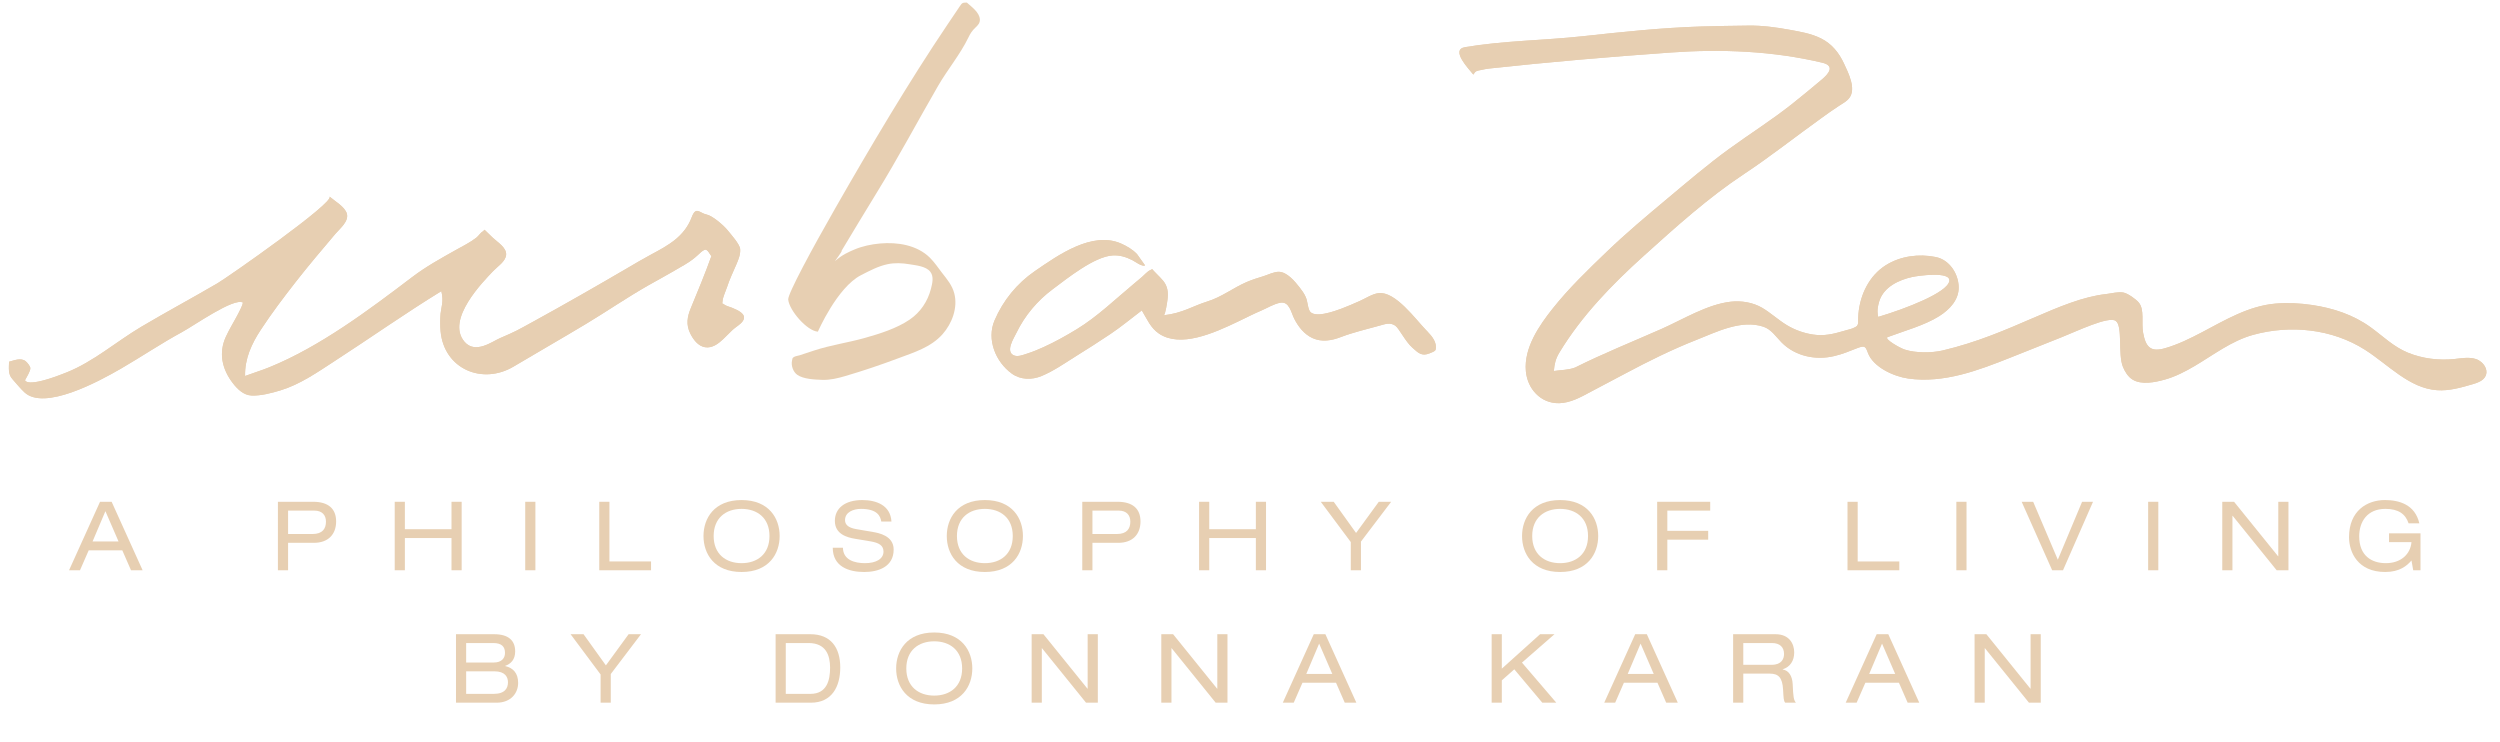 <svg version="1.1" id="Layer_1" xmlns="http://www.w3.org/2000/svg" xmlns:xlink="http://www.w3.org/1999/xlink" x="0px" y="0px"
	 width="1094.945px" height="324.901px" viewBox="0 0 1094.945 324.901" enable-background="new 0 0 1094.945 324.901"
	 xml:space="preserve">
<g>
	<defs>
		<rect id="SVGID_1_" x="-203.118" y="-11.451" width="1500" height="336.352"/>
	</defs>
	<clipPath id="SVGID_2_">
		<use xlink:href="#SVGID_1_"  overflow="visible"/>
	</clipPath>
	<path clip-path="url(#SVGID_2_)" fill="#E7CFB2" d="M320.635,134.807c-1.02-0.45-2.65-0.77-3.5-1.47
		c-1.09-0.88-0.81,0.37-0.69-1.37c0.14-1.93,1.35-4.31,1.96-6.171c1.14-3.54,2.73-6.789,4.19-10.199c0.87-2.02,1.76-4.26,1.58-6.51
		c-0.16-2.1-3.98-6.38-5.73-8.5c-1.58-1.92-6.37-6.1-8.98-6.63c-3.036-0.599-4.616-3.821-6.492,1.15
		c-3.208,8.498-10.198,12.31-17.798,16.37c-3.43,1.83-6.79,3.83-10.14,5.79c-13.79,8.06-27.61,15.989-41.62,23.67
		c-7.03,3.85-7.12,4.02-14.48,7.19c-3.28,1.41-10.72,7.09-15.47,1.59c-8.43-9.77,8.4-26.62,12.56-31.03
		c1.8-1.91,5.43-4.17,5.65-7.09c0.24-3.19-3.9-5.6-5.88-7.51c-0.72-0.7-1.44-1.4-2.17-2.1c-0.46-0.46-0.94-0.91-1.41-1.36
		c-0.23,0.22-0.46,0.45-0.69,0.67c-1.06,0.58-1.88,2-2.86,2.77c-2.77,2.17-6.14,3.81-9.2,5.53c-6.46,3.63-12.91,7.18-18.82,11.67
		c-19.037,14.463-40.399,30.52-62.69,39.59c-3.49,1.42-7.1,2.489-10.62,3.819c-0.16-7.55,2.81-14.04,6.87-20.22
		c4.75-7.25,9.99-14.161,15.31-20.99c5.6-7.17,11.48-14.07,17.34-21.01c1.89-2.24,5.99-5.46,5.07-8.85
		c-0.82-3.01-5.38-5.57-7.61-7.52c2.65,2.32-44.44,35.27-49.01,37.95c-11.06,6.49-22.37,12.53-33.4,19.07
		c-10.91,6.47-20.9,15.261-32.62,19.96c-18.571,7.447-18.114,3.217-18.368,3.521c0.685-1.418,2.463-4.037,2.368-5.412
		c-0.06-0.809-1.38-2.438-2.05-2.97c-2.09-1.65-5.05-0.35-7.28,0.23c-0.04,2.77-0.49,5.409,1.44,7.551
		c1.78,1.969,3.41,4.09,5.36,5.889c8.65,7.97,32.01-4.5,42.29-10.469c8.79-5.101,17.66-11.071,26.6-15.921
		c5.52-2.99,22.76-15.22,26.76-12.97c-0.17,1.21-1.45,3.65-2,4.72c-1.76,3.41-3.83,6.68-5.44,10.17
		c-3.35,7.23-1.69,14.331,3.08,20.501c1.97,2.54,4.68,5.179,8.08,5.319c4.08,0.181,8.75-1.061,12.63-2.23
		c8.62-2.589,16.34-8.009,23.82-12.87c15.64-10.13,30.84-20.86,46.72-30.61c1.13,4.529-0.05,6.92-0.33,9.81
		c-0.21,2.219-0.22,5.49,0,7.801c1.562,16.543,18.342,23.545,31.996,15.41c10.596-6.314,21.15-12.321,31.724-18.691
		c9.14-5.5,17.93-11.551,27.2-16.83c5.51-3.14,6.71-3.64,16.08-9.14c5.55-3.26,6.48-5.51,8.56-6.44c1.4-0.62,2.44,2.25,3.06,2.69
		c-2.79,7.78-5.85,15.15-9.01,22.79c-1.61,3.89-2.17,7.3-0.24,11.18c1.3,2.61,3.4,5.49,6.48,5.981c3.12,0.509,5.85-1.581,7.97-3.591
		c1.4-1.33,2.72-2.75,4.14-4.07c1.36-1.25,3.51-2.36,4.49-3.95C327.285,137.427,322.795,135.747,320.635,134.807"/>
	<path clip-path="url(#SVGID_2_)" fill="#E7CFB2" d="M1086.782,158.615c-0.69-0.593-1.49-1.06-2.33-1.34
		c-3.03-1.006-6.32-0.361-9.49-0.032c-6.88,0.712-13.93-0.164-20.34-2.771c-6.271-2.55-10.851-7.165-16.25-11.074
		c-7.58-5.519-16.55-8.47-25.76-9.82c-5.271-0.779-10.682-1.07-15.97-0.611c-11.796,1.024-22.001,7.181-32.243,12.572
		c-5.189,2.731-10.49,5.344-16.146,6.97c-6.229,1.79-8.438-0.341-9.608-6.721c-0.83-4.5,0.681-10.09-1.889-13.25
		c-1.201-1.47-4.812-4.05-6.763-4.41c-2.308-0.43-5.227,0.406-7.528,0.66c-20.241,2.233-41.476,17.634-71.61,24.71
		c-4.788,1.124-11.88,1.16-16.59-0.38c-2.369-0.77-9.284-4.8-7.506-5.471c7.148-2.7,16.171-5.113,22.667-9.239
		c4.469-2.838,8.545-7.115,8.438-12.65c-0.121-5.957-4.075-11.974-10.06-13.188c-7.389-1.5-15.449-0.45-21.883,3.607
		c-7.288,4.596-11.248,12.926-11.976,21.323c-0.105,1.216-0.095,2.424-0.119,3.641c-0.018,0.885-0.247,1.629-1.103,2.056
		c-1.63,0.972-3.53,1.194-5.299,1.783c-4.49,1.335-8.579,2.274-13.307,1.555c-4.029-0.588-7.975-1.997-11.464-4.097
		c-3.82-2.29-7.08-5.41-10.92-7.65c-4.021-2.35-9.08-3.159-13.66-2.65c-10.344,1.14-21.043,7.816-30.494,11.986
		c-12.532,5.531-25.465,10.723-37.707,16.844c-3,1.139-6.189,1.05-9.319,1.529c0.271-3.239,0.771-5.359,2.49-8.199
		c9.768-16.117,23.054-29.762,36.976-42.32c13.933-12.568,28.189-25.418,43.834-35.771c11.53-7.63,22.41-16.27,33.65-24.32
		c2.6-1.86,5.189-3.77,7.88-5.49c1.569-1,3.319-1.93,4.5-3.4c3.26-4.08-0.391-11.13-2.24-15.12c-2.22-4.78-5.31-8.67-10.1-11.06
		c-4.301-2.14-9.11-2.94-13.801-3.79c-6.069-1.09-11.839-1.9-18.04-1.81c-6.799,0.1-13.6,0.17-20.399,0.38
		c-17.438,0.538-34.799,2.39-52.133,4.275c-16.974,1.845-34.706,1.931-51.487,4.775c-6.64,1.12,1.84,9.76,3.61,12.02
		c0.989-1.71,1.5-1.62,3.399-2.02c1.17-0.25,2.34-0.5,3.53-0.63c26.405-2.885,53.085-5.151,79.56-7.02
		c22.17-1.587,44.732-0.679,66.33,4.46c5.59,1.33,2.98,4.71-0.18,7.36c-4.29,3.61-8.6,7.2-13,10.68
		c-8.949,7.1-18.58,13.15-27.811,19.87c-9.31,6.77-18.119,14.32-26.949,21.7c-9,7.52-18,15.07-26.46,23.2
		c-8.181,7.86-16.54,15.91-23.61,24.8c-6.02,7.561-12.74,17.351-11.81,27.499c0.699,7.741,6.5,14.191,14.569,14.021
		c4.95-0.11,9.48-2.65,13.73-4.931c5.12-2.729,10.26-5.41,15.391-8.14c10.079-5.36,20.25-10.411,30.879-14.599
		c8.91-3.511,19.74-9.071,29.48-5.821c3.48,1.16,5.52,4.43,7.98,6.91c5.961,6.009,14.863,7.876,22.964,5.955
		c4.138-0.981,6.222-2.007,10.184-3.506c3.318-1.256,3.577-0.75,4.661,2.148c2.27,6.07,11.051,10.252,17.641,11.183
		c15.592,2.2,30.778-3.598,44.994-9.262c7.393-2.944,14.787-5.89,22.18-8.836c7.027-2.8,20.402-9.227,23.623-7.194
		c3.271,2.067,0.942,14.719,3.243,20.2c0.905,2.154,2.174,4.266,4.149,5.509c3.937,2.48,9.92,1.225,14.133,0.057
		c4.654-1.291,8.98-3.525,13.124-5.969c8.276-4.886,16.14-11.005,25.534-13.617c16.287-4.528,34.587-2.67,48.986,6.471
		c10.351,6.577,19.41,16.896,31.65,17.751c5.25,0.368,10.44-1.125,15.5-2.601c2.25-0.66,4.76-1.532,5.75-3.663
		C1089.612,162.544,1088.571,160.157,1086.782,158.615 M822.636,138.792c-0.252-0.688-0.752-2.999,0.432-6.832
		c1.969-6.369,8.711-9.395,14.512-10.662c2.231-0.487,16.946-2.66,16.18,1.806C852.884,128.202,834.646,135.214,822.636,138.792"/>
	<path clip-path="url(#SVGID_2_)" fill="#E7CFB2" d="M625.108,145.115c-0.202-0.212-0.403-0.419-0.599-0.62
		c-4.502-4.634-13.349-16.969-20.703-16.113c-2.705,0.315-5.662,2.275-8.135,3.387c-2.685,1.185-5.38,2.38-8.126,3.407
		c-2.864,1.07-12.426,4.603-14.082,0.755c-0.787-1.824-0.765-3.932-1.563-5.777c-0.681-1.583-1.729-3.03-2.788-4.372
		c-2.014-2.579-5.348-6.595-8.923-6.732c-2.149-0.083-4.75,1.28-6.795,1.909c-2.495,0.765-5.001,1.541-7.402,2.579
		c-5.955,2.579-10.957,6.595-17.217,8.514c-6.354,1.961-10.819,5.117-19.04,6.029c0.724-0.408,1.509-6.092,1.625-7.004
		c0.368-3.009,0.053-5.735-1.96-8.147c-0.839-1.028-1.804-1.94-2.706-2.873c-0.472-0.472-0.954-0.954-1.404-1.447
		c-0.912-1.017-0.326-0.797-1.52-0.283c-1.218,0.493-2.622,2.17-3.629,3.008c-1.184,0.997-2.359,1.972-3.533,2.968
		c-8.105,6.743-15.969,14.375-24.985,19.88c-4.72,2.873-9.532,5.568-14.565,7.853c-2.39,1.091-4.834,2.097-7.37,2.894
		c-1.667,0.535-4.006,1.51-5.747,0.671c-3.638-1.751,0.115-7.517,1.186-9.731c3.663-7.576,9.154-14.145,15.898-19.168
		c6.394-4.762,18.311-14.391,26.4-14.832c3.083-0.169,5.789,0.71,8.505,2.066c1.22,0.609,4.215,2.972,5.593,2.308
		c-0.073,0.035-3.144-4.527-3.454-4.862c-1.886-2.051-4.523-3.597-7.052-4.71c-12.599-5.549-27.449,4.968-37.839,12.127
		c-7.79,5.368-13.861,12.844-17.583,21.547c-3.544,8.284,0.44,18.149,7.56,23.287c3.849,2.769,8.807,2.82,13.076,1.038
		c5.199-2.16,10.117-5.598,14.877-8.587c5.138-3.177,10.233-6.438,15.246-9.804c4.771-3.198,9.163-6.878,13.745-10.328
		c2.255,3.723,3.806,7.696,7.602,10.223c9.301,6.144,23.508-0.021,34.873-5.504c3.669-1.772,7.047-3.471,9.856-4.656
		c2.61-1.101,5.432-2.894,8.251-3.418c4.047-0.755,4.78,4.268,6.188,7.015c1.792,3.512,4.382,6.836,8.062,8.493
		c4.037,1.813,8.305,1.069,12.289-0.462c5.567-2.138,11.334-3.428,17.069-5.043c2.382-0.671,4.624-1.51,6.826,0.052
		c1.709,1.217,4.351,6.847,7.454,9.605c2.621,2.317,4.059,3.889,7.508,2.516c0.85-0.336,2.475-0.891,2.664-1.575
		C629.52,150.033,627.19,147.289,625.108,145.115"/>
	<g clip-path="url(#SVGID_2_)">
		<path fill="#E7CFB2" d="M320.635,134.807c-1.02-0.45-2.65-0.77-3.5-1.47c-1.09-0.88-0.81,0.37-0.69-1.37
			c0.14-1.93,1.35-4.31,1.96-6.171c1.14-3.54,2.73-6.789,4.19-10.199c0.87-2.02,1.76-4.26,1.58-6.51c-0.16-2.1-3.98-6.38-5.73-8.5
			c-1.58-1.92-6.37-6.1-8.98-6.63c-3.036-0.599-4.616-3.821-6.492,1.15c-3.208,8.498-10.198,12.31-17.798,16.37
			c-3.43,1.83-6.79,3.83-10.14,5.79c-13.79,8.06-27.61,15.989-41.62,23.67c-7.03,3.85-7.12,4.02-14.48,7.19
			c-3.28,1.41-10.72,7.09-15.47,1.59c-8.43-9.77,8.4-26.62,12.56-31.03c1.8-1.91,5.43-4.17,5.65-7.09c0.24-3.19-3.9-5.6-5.88-7.51
			c-0.72-0.7-1.44-1.4-2.17-2.1c-0.46-0.46-0.94-0.91-1.41-1.36c-0.23,0.22-0.46,0.45-0.69,0.67c-1.06,0.58-1.88,2-2.86,2.77
			c-2.77,2.17-6.14,3.81-9.2,5.53c-6.46,3.63-12.91,7.18-18.82,11.67c-19.037,14.463-40.399,30.52-62.69,39.59
			c-3.49,1.42-7.1,2.489-10.62,3.819c-0.16-7.55,2.81-14.04,6.87-20.22c4.75-7.25,9.99-14.161,15.31-20.99
			c5.6-7.17,11.48-14.07,17.34-21.01c1.89-2.24,5.99-5.46,5.07-8.85c-0.82-3.01-5.38-5.57-7.61-7.52
			c2.65,2.32-44.44,35.27-49.01,37.95c-11.06,6.49-22.37,12.53-33.4,19.07c-10.91,6.47-20.9,15.261-32.62,19.96
			c-18.571,7.447-18.114,3.217-18.368,3.521c0.685-1.418,2.463-4.037,2.368-5.412c-0.06-0.809-1.38-2.438-2.05-2.97
			c-2.09-1.65-5.05-0.35-7.28,0.23c-0.04,2.77-0.49,5.409,1.44,7.551c1.78,1.969,3.41,4.09,5.36,5.889
			c8.65,7.97,32.01-4.5,42.29-10.469c8.79-5.101,17.66-11.071,26.6-15.921c5.52-2.99,22.76-15.22,26.76-12.97
			c-0.17,1.21-1.45,3.65-2,4.72c-1.76,3.41-3.83,6.68-5.44,10.17c-3.35,7.23-1.69,14.331,3.08,20.501
			c1.97,2.54,4.68,5.179,8.08,5.319c4.08,0.181,8.75-1.061,12.63-2.23c8.62-2.589,16.34-8.009,23.82-12.87
			c15.64-10.13,30.84-20.86,46.72-30.61c1.13,4.529-0.05,6.92-0.33,9.81c-0.21,2.219-0.22,5.49,0,7.801
			c1.562,16.543,18.342,23.545,31.996,15.41c10.596-6.314,21.15-12.321,31.724-18.691c9.14-5.5,17.93-11.551,27.2-16.83
			c5.51-3.14,6.71-3.64,16.08-9.14c5.55-3.26,6.48-5.51,8.56-6.44c1.4-0.62,2.44,2.25,3.06,2.69c-2.79,7.78-5.85,15.15-9.01,22.79
			c-1.61,3.89-2.17,7.3-0.24,11.18c1.3,2.61,3.4,5.49,6.48,5.981c3.12,0.509,5.85-1.581,7.97-3.591c1.4-1.33,2.72-2.75,4.14-4.07
			c1.36-1.25,3.51-2.36,4.49-3.95C327.285,137.427,322.795,135.747,320.635,134.807"/>
		<path fill="#E7CFB2" d="M423.465,1.127c-1.97,0-2.07,0.11-3.18,1.75c-0.59,0.88-1.18,1.75-1.77,2.63
			c-1.18,1.75-2.36,3.5-3.54,5.25c-16.872,25.023-33.91,53.805-49.18,80.51c-9.99,17.47-20.81,37.47-20.58,39.92
			c0.46,4.77,8.22,13.76,13,14.08c0,0,8.418-19.39,18.89-24.75c3.692-1.89,7.53-3.94,11.61-4.8c3.19-0.68,6.47-0.51,9.67,0.03
			c2.8,0.48,7.18,0.82,9.08,3.29c1.63,2.11,0.87,5.11,0.27,7.45c-1.41,5.5-4.62,10.28-9.32,13.49c-5.68,3.87-13.1,6.19-19.67,8.04
			c-7.36,2.07-14.83,3.09-22.13,5.48c-2.14,0.71-4.28,1.43-6.43,2.12c-0.69,0.22-1.96,0.36-2.54,0.79
			c-0.7,0.51-0.52,0.521-0.74,1.47c-0.52,2.189,0.46,5.021,2.31,6.301c2.71,1.889,7.65,2.069,10.81,2.189
			c3.61,0.13,6.88-0.689,10.32-1.7c7.76-2.279,15.43-4.88,23.01-7.72c6.95-2.6,14.35-4.83,19.44-10.54
			c4.17-4.69,6.78-11.611,5.18-17.85c-0.93-3.61-3.15-6.19-5.38-9.06c-1.72-2.24-3.3-4.62-5.311-6.62
			c-5.633-5.574-14.219-6.91-21.817-6.236c-3.842,0.341-7.794,1.165-11.352,2.688c-2.13,0.912-5.356,2.275-8.32,4.968
			c-0.475,0.432,3.39-4.47,2.8-4.47c5.09-8.42,10.12-16.88,15.29-25.25c9.49-15.39,17.91-31.29,26.96-46.93
			c4.16-7.19,9.69-13.77,13.3-21.23c0.82-1.7,1.62-2.98,3-4.26c1.12-1.03,2.14-2.09,2.02-3.72
			C428.935,5.367,425.515,2.987,423.465,1.127"/>
		<path fill="#E7CFB2" d="M1086.782,158.615c-0.69-0.593-1.49-1.06-2.33-1.34c-3.03-1.006-6.32-0.361-9.49-0.032
			c-6.88,0.712-13.93-0.164-20.34-2.771c-6.271-2.55-10.851-7.165-16.25-11.074c-7.58-5.519-16.55-8.47-25.76-9.82
			c-5.271-0.779-10.682-1.07-15.97-0.611c-11.796,1.024-22.001,7.181-32.243,12.572c-5.189,2.731-10.49,5.344-16.146,6.97
			c-6.229,1.79-8.438-0.341-9.608-6.721c-0.83-4.5,0.681-10.09-1.889-13.25c-1.201-1.47-4.812-4.05-6.763-4.41
			c-2.308-0.43-5.227,0.406-7.528,0.66c-20.241,2.233-41.476,17.634-71.61,24.71c-4.788,1.124-11.88,1.16-16.59-0.38
			c-2.369-0.77-9.284-4.8-7.506-5.471c7.148-2.7,16.171-5.113,22.667-9.239c4.469-2.838,8.545-7.115,8.438-12.65
			c-0.121-5.957-4.075-11.974-10.06-13.188c-7.389-1.5-15.449-0.45-21.883,3.607c-7.288,4.596-11.248,12.926-11.976,21.323
			c-0.105,1.216-0.095,2.424-0.119,3.641c-0.018,0.885-0.247,1.629-1.103,2.056c-1.63,0.972-3.53,1.194-5.299,1.783
			c-4.49,1.335-8.579,2.274-13.307,1.555c-4.029-0.588-7.975-1.997-11.464-4.097c-3.82-2.29-7.08-5.41-10.92-7.65
			c-4.021-2.35-9.08-3.159-13.66-2.65c-10.344,1.14-21.043,7.816-30.494,11.986c-12.532,5.531-25.465,10.723-37.707,16.844
			c-3,1.139-6.189,1.05-9.319,1.529c0.271-3.239,0.771-5.359,2.49-8.199c9.768-16.117,23.054-29.762,36.976-42.32
			c13.933-12.568,28.189-25.418,43.834-35.771c11.53-7.63,22.41-16.27,33.65-24.32c2.6-1.86,5.189-3.77,7.88-5.49
			c1.569-1,3.319-1.93,4.5-3.4c3.26-4.08-0.391-11.13-2.24-15.12c-2.22-4.78-5.31-8.67-10.1-11.06
			c-4.301-2.14-9.11-2.94-13.801-3.79c-6.069-1.09-11.839-1.9-18.04-1.81c-6.799,0.1-13.6,0.17-20.399,0.38
			c-17.438,0.538-34.799,2.39-52.133,4.275c-16.974,1.845-34.706,1.931-51.487,4.775c-6.64,1.12,1.84,9.76,3.61,12.02
			c0.989-1.71,1.5-1.62,3.399-2.02c1.17-0.25,2.34-0.5,3.53-0.63c26.405-2.885,53.085-5.151,79.56-7.02
			c22.17-1.587,44.732-0.679,66.33,4.46c5.59,1.33,2.98,4.71-0.18,7.36c-4.29,3.61-8.6,7.2-13,10.68
			c-8.949,7.1-18.58,13.15-27.811,19.87c-9.31,6.77-18.119,14.32-26.949,21.7c-9,7.52-18,15.07-26.46,23.2
			c-8.181,7.86-16.54,15.91-23.61,24.8c-6.02,7.561-12.74,17.351-11.81,27.499c0.699,7.741,6.5,14.191,14.569,14.021
			c4.95-0.11,9.48-2.65,13.73-4.931c5.12-2.729,10.26-5.41,15.391-8.14c10.079-5.36,20.25-10.411,30.879-14.599
			c8.91-3.511,19.74-9.071,29.48-5.821c3.48,1.16,5.52,4.43,7.98,6.91c5.961,6.009,14.863,7.876,22.964,5.955
			c4.138-0.981,6.222-2.007,10.184-3.506c3.318-1.256,3.577-0.75,4.661,2.148c2.27,6.07,11.051,10.252,17.641,11.183
			c15.592,2.2,30.778-3.598,44.994-9.262c7.393-2.944,14.787-5.89,22.18-8.836c7.027-2.8,20.402-9.227,23.623-7.194
			c3.271,2.067,0.942,14.719,3.243,20.2c0.905,2.154,2.174,4.266,4.149,5.509c3.937,2.48,9.92,1.225,14.133,0.057
			c4.654-1.291,8.98-3.525,13.124-5.969c8.276-4.886,16.14-11.005,25.534-13.617c16.287-4.528,34.587-2.67,48.986,6.471
			c10.351,6.577,19.41,16.896,31.65,17.751c5.25,0.368,10.44-1.125,15.5-2.601c2.25-0.66,4.76-1.532,5.75-3.663
			C1089.612,162.544,1088.571,160.157,1086.782,158.615 M822.636,138.792c-0.252-0.688-0.752-2.999,0.432-6.832
			c1.969-6.369,8.711-9.395,14.512-10.662c2.231-0.487,16.946-2.66,16.18,1.806C852.884,128.202,834.646,135.214,822.636,138.792"/>
		<path fill="#E7CFB2" d="M625.108,145.115c-0.202-0.212-0.403-0.419-0.599-0.62c-4.502-4.634-13.349-16.969-20.703-16.113
			c-2.705,0.315-5.662,2.275-8.135,3.387c-2.685,1.185-5.38,2.38-8.126,3.407c-2.864,1.07-12.426,4.603-14.082,0.755
			c-0.787-1.824-0.765-3.932-1.563-5.777c-0.681-1.583-1.729-3.03-2.788-4.372c-2.014-2.579-5.348-6.595-8.923-6.732
			c-2.149-0.083-4.75,1.28-6.795,1.909c-2.495,0.765-5.001,1.541-7.402,2.579c-5.955,2.579-10.957,6.595-17.217,8.514
			c-6.354,1.961-10.819,5.117-19.04,6.029c0.724-0.408,1.509-6.092,1.625-7.004c0.368-3.009,0.053-5.735-1.96-8.147
			c-0.839-1.028-1.804-1.94-2.706-2.873c-0.472-0.472-0.954-0.954-1.404-1.447c-0.912-1.017-0.326-0.797-1.52-0.283
			c-1.218,0.493-2.622,2.17-3.629,3.008c-1.184,0.997-2.359,1.972-3.533,2.968c-8.105,6.743-15.969,14.375-24.985,19.88
			c-4.72,2.873-9.532,5.568-14.565,7.853c-2.39,1.091-4.834,2.097-7.37,2.894c-1.667,0.535-4.006,1.51-5.747,0.671
			c-3.638-1.751,0.115-7.517,1.186-9.731c3.663-7.576,9.154-14.145,15.898-19.168c6.394-4.762,18.311-14.391,26.4-14.832
			c3.083-0.169,5.789,0.71,8.505,2.066c1.22,0.609,4.215,2.972,5.593,2.308c-0.073,0.035-3.144-4.527-3.454-4.862
			c-1.886-2.051-4.523-3.597-7.052-4.71c-12.599-5.549-27.449,4.968-37.839,12.127c-7.79,5.368-13.861,12.844-17.583,21.547
			c-3.544,8.284,0.44,18.149,7.56,23.287c3.849,2.769,8.807,2.82,13.076,1.038c5.199-2.16,10.117-5.598,14.877-8.587
			c5.138-3.177,10.233-6.438,15.246-9.804c4.771-3.198,9.163-6.878,13.745-10.328c2.255,3.723,3.806,7.696,7.602,10.223
			c9.301,6.144,23.508-0.021,34.873-5.504c3.669-1.772,7.047-3.471,9.856-4.656c2.61-1.101,5.432-2.894,8.251-3.418
			c4.047-0.755,4.78,4.268,6.188,7.015c1.792,3.512,4.382,6.836,8.062,8.493c4.037,1.813,8.305,1.069,12.289-0.462
			c5.567-2.138,11.334-3.428,17.069-5.043c2.382-0.671,4.624-1.51,6.826,0.052c1.709,1.217,4.351,6.847,7.454,9.605
			c2.621,2.317,4.059,3.889,7.508,2.516c0.85-0.336,2.475-0.891,2.664-1.575C629.52,150.033,627.19,147.289,625.108,145.115"/>
	</g>
</g>
<g>
	<g>
		<path fill="#E7CFB2" d="M53.558,241.025H38.855l-3.823,8.737h-4.789l13.568-29.993h5.083l13.568,29.993H57.38L53.558,241.025z
			 M46.165,223.886l-5.629,13.274h11.384L46.165,223.886z"/>
		<path fill="#E7CFB2" d="M121.72,219.77h15.458c6.595,0,10.04,3.024,10.04,8.611c0,5.629-3.444,9.368-9.746,9.368h-11.3v12.014
			h-4.453V219.77z M136.884,233.884c4.411,0,5.881-2.395,5.881-5.419c0-2.856-1.68-4.831-5.083-4.831h-11.51v10.25H136.884z"/>
		<path fill="#E7CFB2" d="M197.744,235.648h-20.416v14.114h-4.453V219.77h4.453v12.014h20.416V219.77h4.453v29.993h-4.453V235.648z"
			/>
		<path fill="#E7CFB2" d="M230.037,219.77h4.453v29.993h-4.453V219.77z"/>
		<path fill="#E7CFB2" d="M262.461,219.77h4.453v26.129h18.231v3.864h-22.684V219.77z"/>
		<path fill="#E7CFB2" d="M324.791,219.014c12.056,0,16.677,8.065,16.677,15.752c0,7.688-4.621,15.753-16.677,15.753
			s-16.677-8.065-16.677-15.753C308.114,227.079,312.735,219.014,324.791,219.014z M324.791,222.878
			c-6.848,0-12.225,3.948-12.225,11.888s5.377,11.889,12.225,11.889c6.847,0,12.224-3.949,12.224-11.889
			S331.638,222.878,324.791,222.878z"/>
		<path fill="#E7CFB2" d="M369.183,239.891c0.084,5.377,5.125,6.764,9.662,6.764c4.747,0,8.107-1.807,8.107-5.083
			c0-2.73-2.143-3.864-5.587-4.453l-6.805-1.134c-3.571-0.588-8.906-2.017-8.906-7.855c0-5.461,4.327-9.115,12.014-9.115
			c6.007,0,12.35,2.184,12.771,9.409h-4.453c-0.378-2.353-1.722-5.545-8.905-5.545c-3.277,0-6.974,1.387-6.974,4.915
			c0,1.849,1.218,3.318,4.915,3.948l7.352,1.261c2.352,0.42,9.031,1.554,9.031,7.688c0,7.645-6.847,9.829-12.896,9.829
			c-6.763,0-13.779-2.353-13.779-10.628H369.183z"/>
		<path fill="#E7CFB2" d="M431.345,219.014c12.056,0,16.677,8.065,16.677,15.752c0,7.688-4.621,15.753-16.677,15.753
			s-16.677-8.065-16.677-15.753C414.667,227.079,419.289,219.014,431.345,219.014z M431.345,222.878
			c-6.848,0-12.225,3.948-12.225,11.888s5.377,11.889,12.225,11.889c6.847,0,12.224-3.949,12.224-11.889
			S438.192,222.878,431.345,222.878z"/>
		<path fill="#E7CFB2" d="M474.014,219.77h15.458c6.595,0,10.04,3.024,10.04,8.611c0,5.629-3.444,9.368-9.746,9.368h-11.3v12.014
			h-4.453V219.77z M489.178,233.884c4.411,0,5.881-2.395,5.881-5.419c0-2.856-1.68-4.831-5.083-4.831h-11.51v10.25H489.178z"/>
		<path fill="#E7CFB2" d="M550.037,235.648h-20.416v14.114h-4.453V219.77h4.453v12.014h20.416V219.77h4.453v29.993h-4.453V235.648z"
			/>
		<path fill="#E7CFB2" d="M603.88,219.77h5.419l-13.232,17.433v12.561h-4.452v-12.351l-13.148-17.643h5.671l9.788,13.652
			L603.88,219.77z"/>
		<path fill="#E7CFB2" d="M683.301,219.014c12.056,0,16.677,8.065,16.677,15.752c0,7.688-4.621,15.753-16.677,15.753
			c-12.057,0-16.677-8.065-16.677-15.753C666.624,227.079,671.244,219.014,683.301,219.014z M683.301,222.878
			c-6.848,0-12.225,3.948-12.225,11.888s5.377,11.889,12.225,11.889c6.847,0,12.224-3.949,12.224-11.889
			S690.147,222.878,683.301,222.878z"/>
		<path fill="#E7CFB2" d="M725.802,219.77h23.23v3.864h-18.777v8.864h17.896v3.864h-17.896v13.4h-4.453V219.77z"/>
		<path fill="#E7CFB2" d="M809.171,219.77h4.453v26.129h18.231v3.864h-22.685V219.77z"/>
		<path fill="#E7CFB2" d="M856.841,219.77h4.453v29.993h-4.453V219.77z"/>
		<path fill="#E7CFB2" d="M911.907,219.77h4.788l-13.147,29.993h-4.747l-13.358-29.993h5.041l10.796,25.372L911.907,219.77z"/>
		<path fill="#E7CFB2" d="M940.84,219.77h4.453v29.993h-4.453V219.77z"/>
		<path fill="#E7CFB2" d="M977.843,225.902h-0.084v23.86h-4.453V219.77h5.167l19.281,23.86h0.084v-23.86h4.453v29.993h-5.167
			L977.843,225.902z"/>
		<path fill="#E7CFB2" d="M1046.347,233.59h13.778v16.173h-3.192l-0.756-4.285c-1.975,2.311-5.167,5.041-11.51,5.041
			c-12.015,0-15.837-8.653-15.837-15.248c0-11.595,7.939-16.257,15.711-16.257c6.175,0,13.19,1.932,15.08,10.207h-4.704
			c-1.387-4.158-4.495-6.343-10.166-6.343c-7.939,0-11.469,5.629-11.469,12.014c0,8.486,5.419,11.763,11.679,11.763
			c6.511,0,10.754-3.865,11.216-9.2h-9.83V233.59z"/>
	</g>
	<g>
		<path fill="#E7CFB2" d="M199.714,277.771h16.677c6.385,0,9.242,2.814,9.242,7.52c0,3.654-1.933,5.461-4.369,6.343v0.084
			c3.445,0.798,5.671,3.066,5.671,7.394c0,4.284-2.983,8.653-9.494,8.653h-17.728V277.771z M216.307,290.163
			c3.276,0,4.873-1.806,4.873-4.2c0-2.73-1.47-4.327-5.125-4.327h-11.888v8.527H216.307z M216.223,303.9
			c4.957,0,6.259-2.521,6.259-5.083c0-2.353-1.344-4.789-5.881-4.789h-12.434v9.872H216.223z"/>
		<path fill="#E7CFB2" d="M275.318,277.771h5.419l-13.232,17.433v12.561h-4.453v-12.351l-13.148-17.643h5.671l9.788,13.652
			L275.318,277.771z"/>
		<path fill="#E7CFB2" d="M339.699,277.771h15.207c8.989,0,13.106,5.881,13.106,14.576c0,8.359-3.654,15.417-12.854,15.417h-15.459
			V277.771z M354.948,303.9c7.309,0,8.611-6.134,8.611-11.469c0-5.293-1.722-10.796-9.452-10.796h-9.956V303.9H354.948z"/>
		<path fill="#E7CFB2" d="M409.17,277.016c12.056,0,16.677,8.065,16.677,15.752c0,7.688-4.621,15.753-16.677,15.753
			s-16.677-8.065-16.677-15.753C392.493,285.081,397.114,277.016,409.17,277.016z M409.17,280.88
			c-6.848,0-12.225,3.948-12.225,11.888s5.377,11.889,12.225,11.889c6.847,0,12.224-3.949,12.224-11.889
			S416.017,280.88,409.17,280.88z"/>
		<path fill="#E7CFB2" d="M456.375,283.904h-0.084v23.86h-4.453v-29.993h5.167l19.282,23.86h0.084v-23.86h4.453v29.993h-5.167
			L456.375,283.904z"/>
		<path fill="#E7CFB2" d="M513.159,283.904h-0.084v23.86h-4.453v-29.993h5.167l19.282,23.86h0.084v-23.86h4.453v29.993h-5.167
			L513.159,283.904z"/>
		<path fill="#E7CFB2" d="M585.149,299.027h-14.703l-3.822,8.737h-4.789l13.568-29.993h5.083l13.568,29.993h-5.083L585.149,299.027z
			 M577.756,281.888l-5.629,13.274h11.384L577.756,281.888z"/>
		<path fill="#E7CFB2" d="M663.226,293.146l-5.461,4.83v9.788h-4.453v-29.993h4.453v15.08l16.761-15.08h6.302l-14.241,12.434
			l15.039,17.56h-6.133L663.226,293.146z"/>
		<path fill="#E7CFB2" d="M725.933,299.027h-14.703l-3.822,8.737h-4.789l13.568-29.993h5.083l13.568,29.993h-5.083L725.933,299.027z
			 M718.539,281.888l-5.629,13.274h11.384L718.539,281.888z"/>
		<path fill="#E7CFB2" d="M759.066,277.771h18.567c6.007,0,8.191,4.158,8.191,7.981c0,3.654-1.764,6.343-5.041,7.394v0.084
			c2.646,0.378,4.201,2.856,4.369,6.385c0.252,5.587,0.42,6.974,1.428,8.149h-4.704c-0.715-0.84-0.715-2.101-0.925-5.713
			c-0.294-5.377-2.1-7.016-5.797-7.016H763.52v12.729h-4.453V277.771z M775.954,291.172c4.368,0,5.419-2.646,5.419-4.747
			c0-2.856-1.723-4.789-5.293-4.789H763.52v9.536H775.954z"/>
		<path fill="#E7CFB2" d="M831.688,299.027h-14.703l-3.822,8.737h-4.789l13.568-29.993h5.083l13.568,29.993h-5.083L831.688,299.027z
			 M824.294,281.888l-5.629,13.274h11.384L824.294,281.888z"/>
		<path fill="#E7CFB2" d="M869.358,283.904h-0.084v23.86h-4.453v-29.993h5.167l19.281,23.86h0.084v-23.86h4.453v29.993h-5.167
			L869.358,283.904z"/>
	</g>
</g>
<g>
</g>
</svg>
